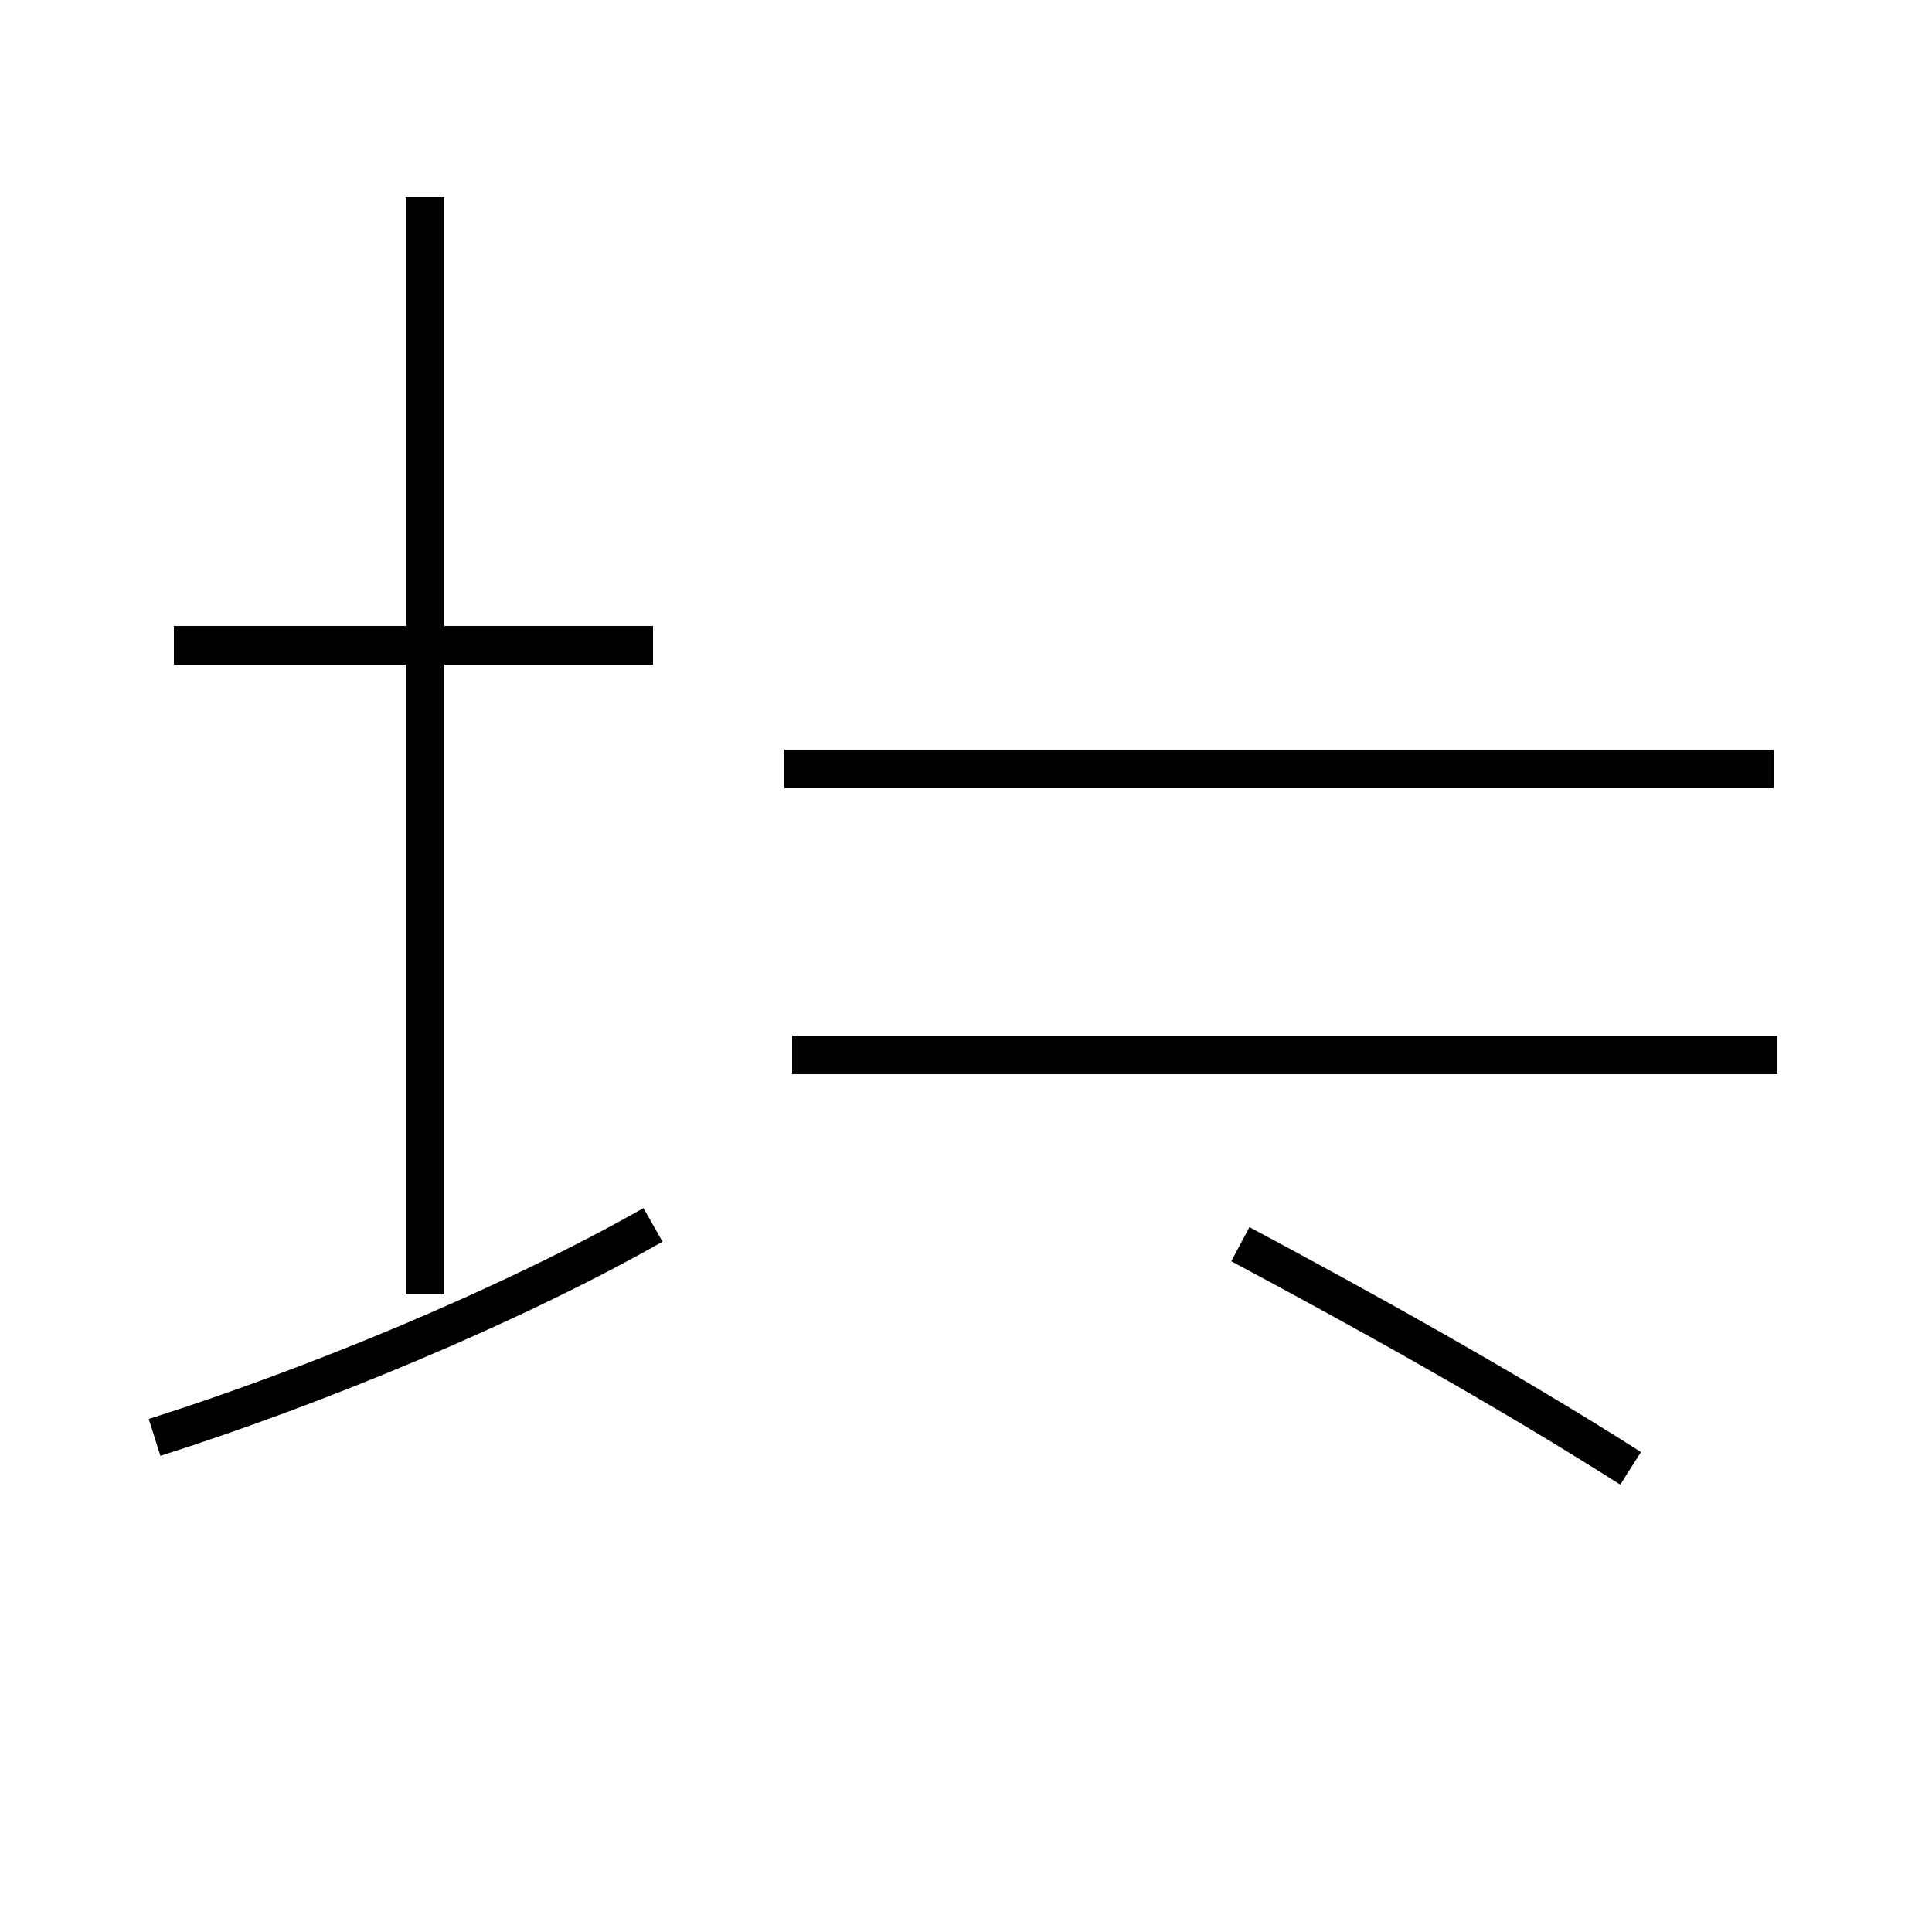 <?xml version='1.0' encoding='utf8'?>
<svg viewBox="0.0 -44.0 50.0 50.0" version="1.1" xmlns="http://www.w3.org/2000/svg">
<rect x="0.0" y="-44.0" width="50.0" height="50.0" fill="#808080" stroke="none"/>
<rect x="-1000" y="-1000" width="2000" height="2000" stroke="white" fill="white"/>
<g style="fill:none; stroke:#000000;  stroke-width:1">
<path d="M 42.2 6.0 C 38.9 8.1 35.1 10.2 32.1 11.8 M 46.0 16.7 L 20.5 16.7 M 45.9 24.1 L 20.3 24.1 M 16.9 27.3 L 4.5 27.3 M 11.0 38.9 L 11.0 10.5 M 4.0 6.8 C 8.1 8.1 13.2 10.2 16.9 12.3 " transform="scale(1, -1)" />
</g>
</svg>